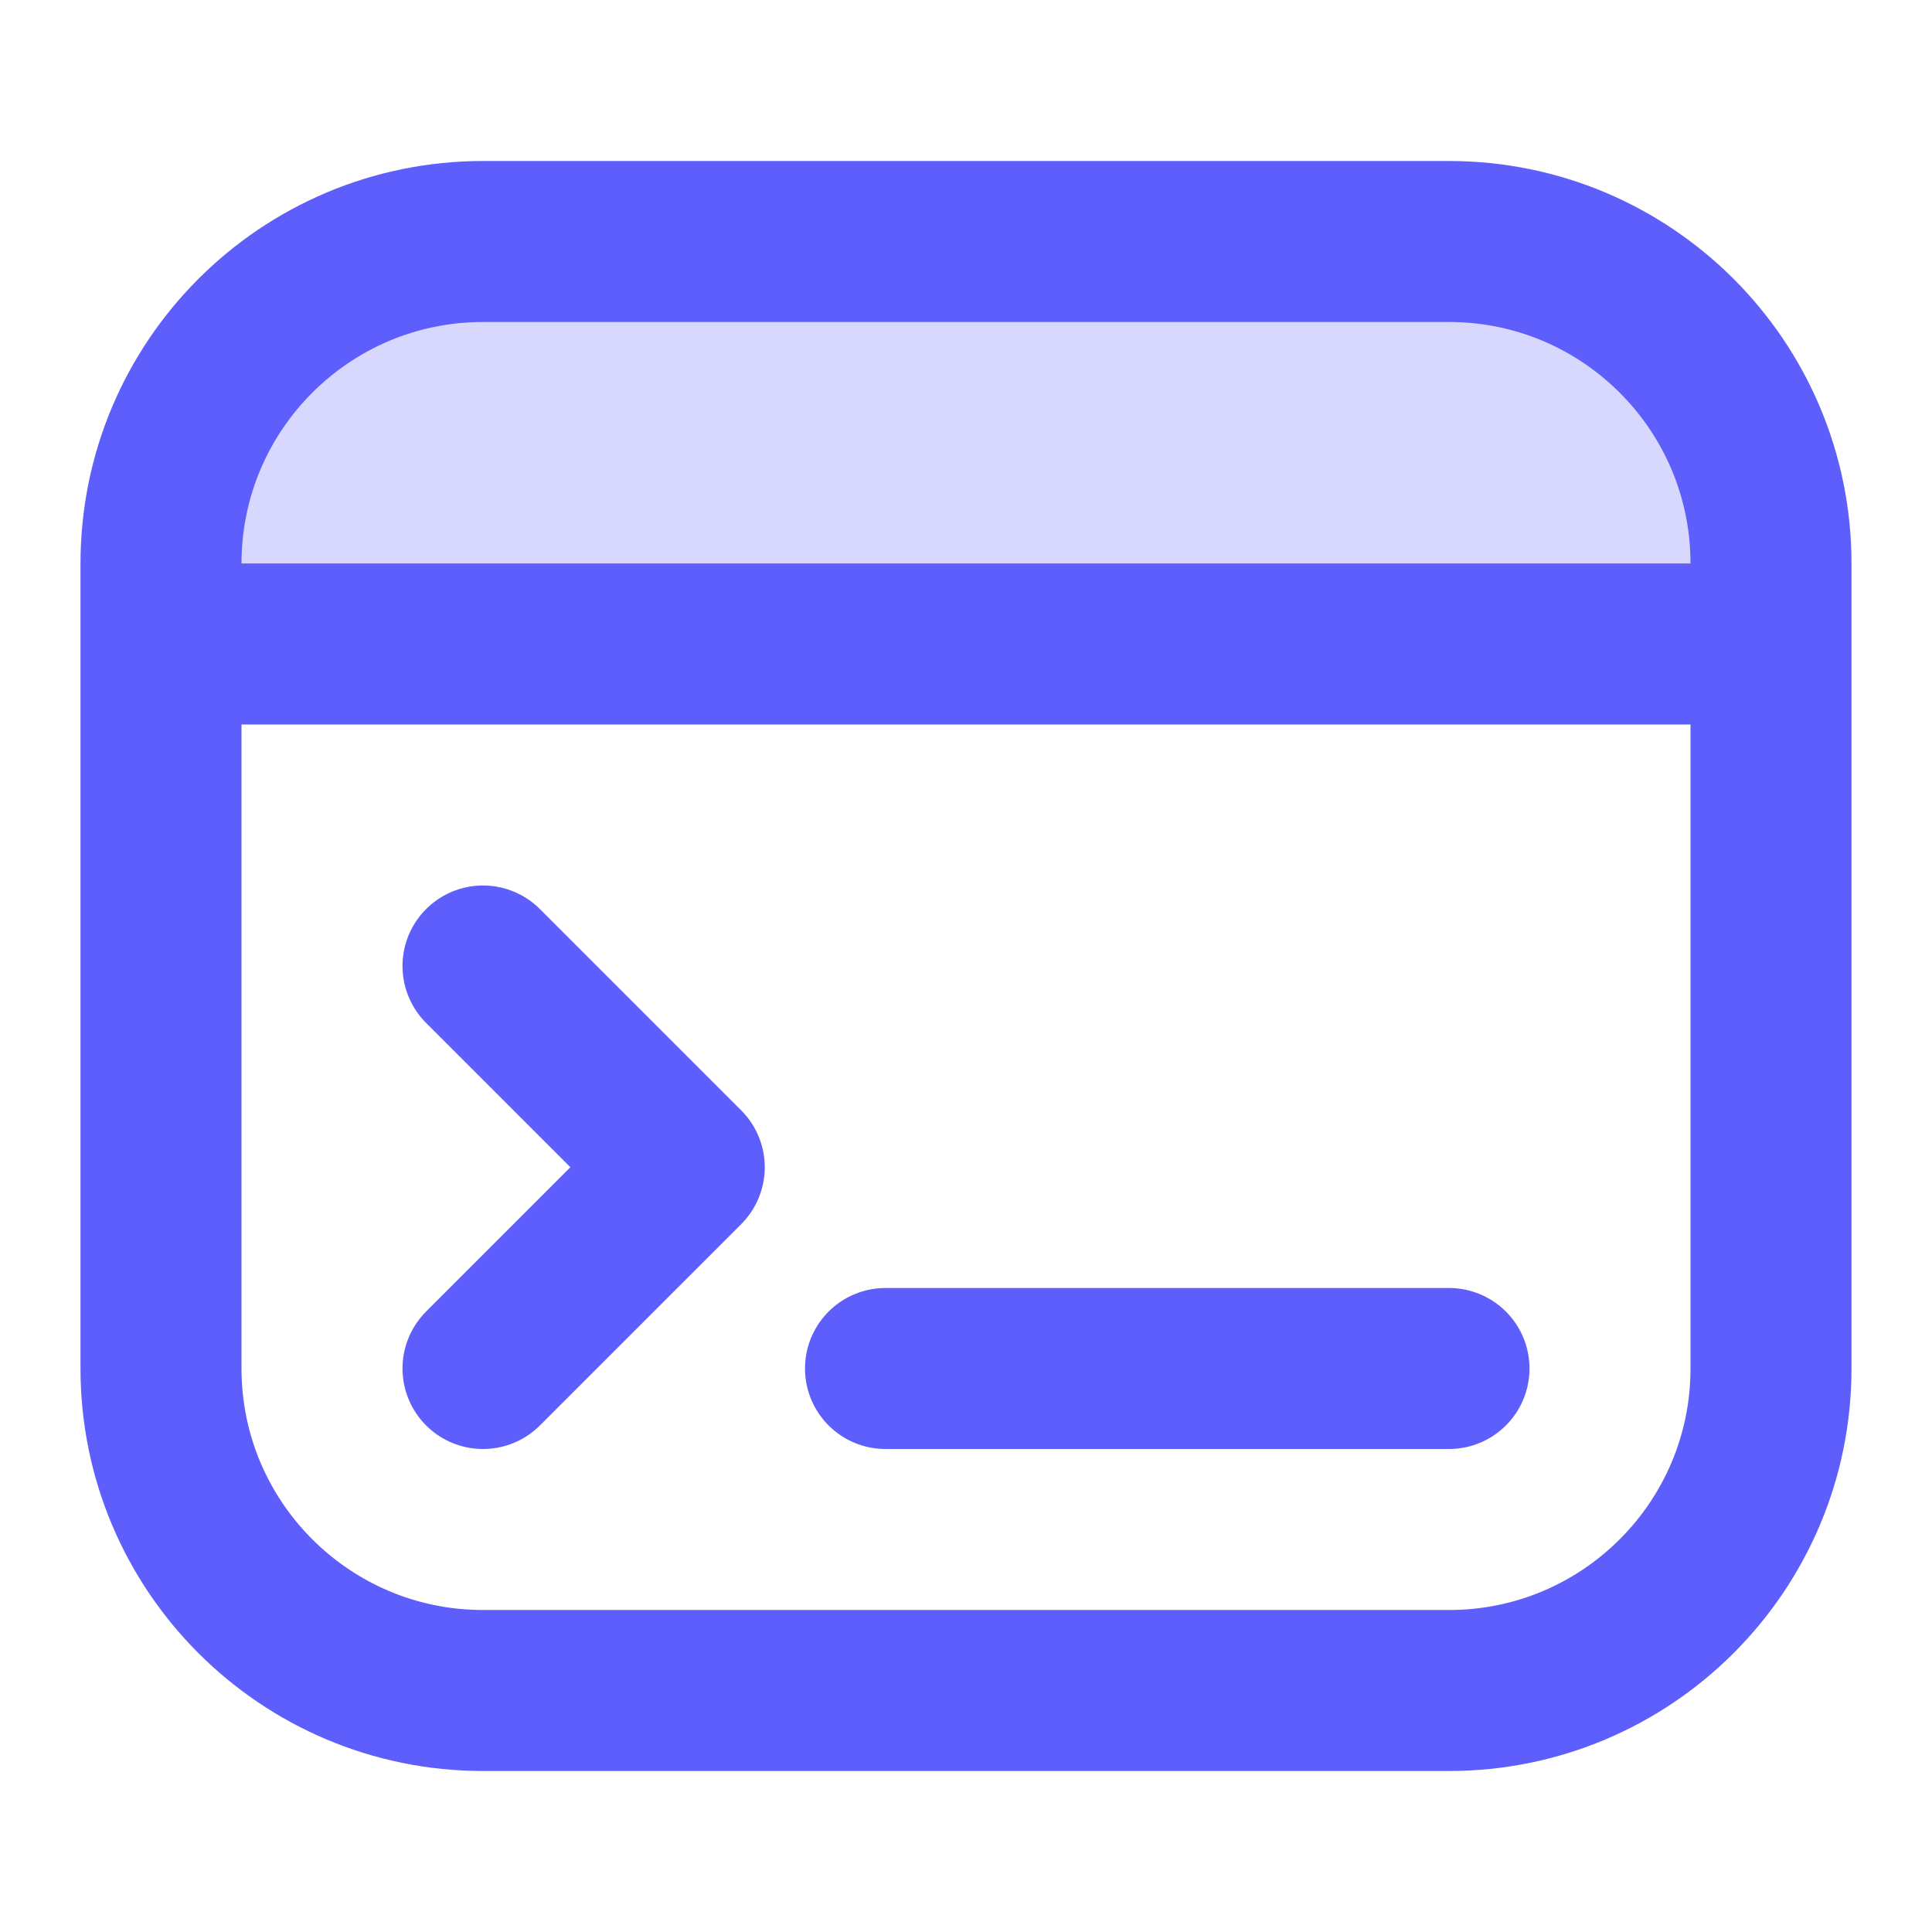 <svg width="24" height="24" viewBox="0 0 24 24" fill="none" xmlns="http://www.w3.org/2000/svg">
<path opacity="0.24" fill-rule="evenodd" clip-rule="evenodd" d="M6 3C3.791 3 2 4.791 2 7V8H22V7C22 4.791 20.209 3 18 3H6Z" fill="#5D5EFC"/>
<path d="M22 8V7C22 4.791 20.209 3 18 3H6C3.791 3 2 4.791 2 7V8M22 8V17C22 19.209 20.209 21 18 21H6C3.791 21 2 19.209 2 17V8M22 8H2M6 12L8.5 14.5L6 17M11 17H18" stroke="#5D5EFC" stroke-width="2" stroke-linecap="round" stroke-linejoin="round"/>
</svg>
